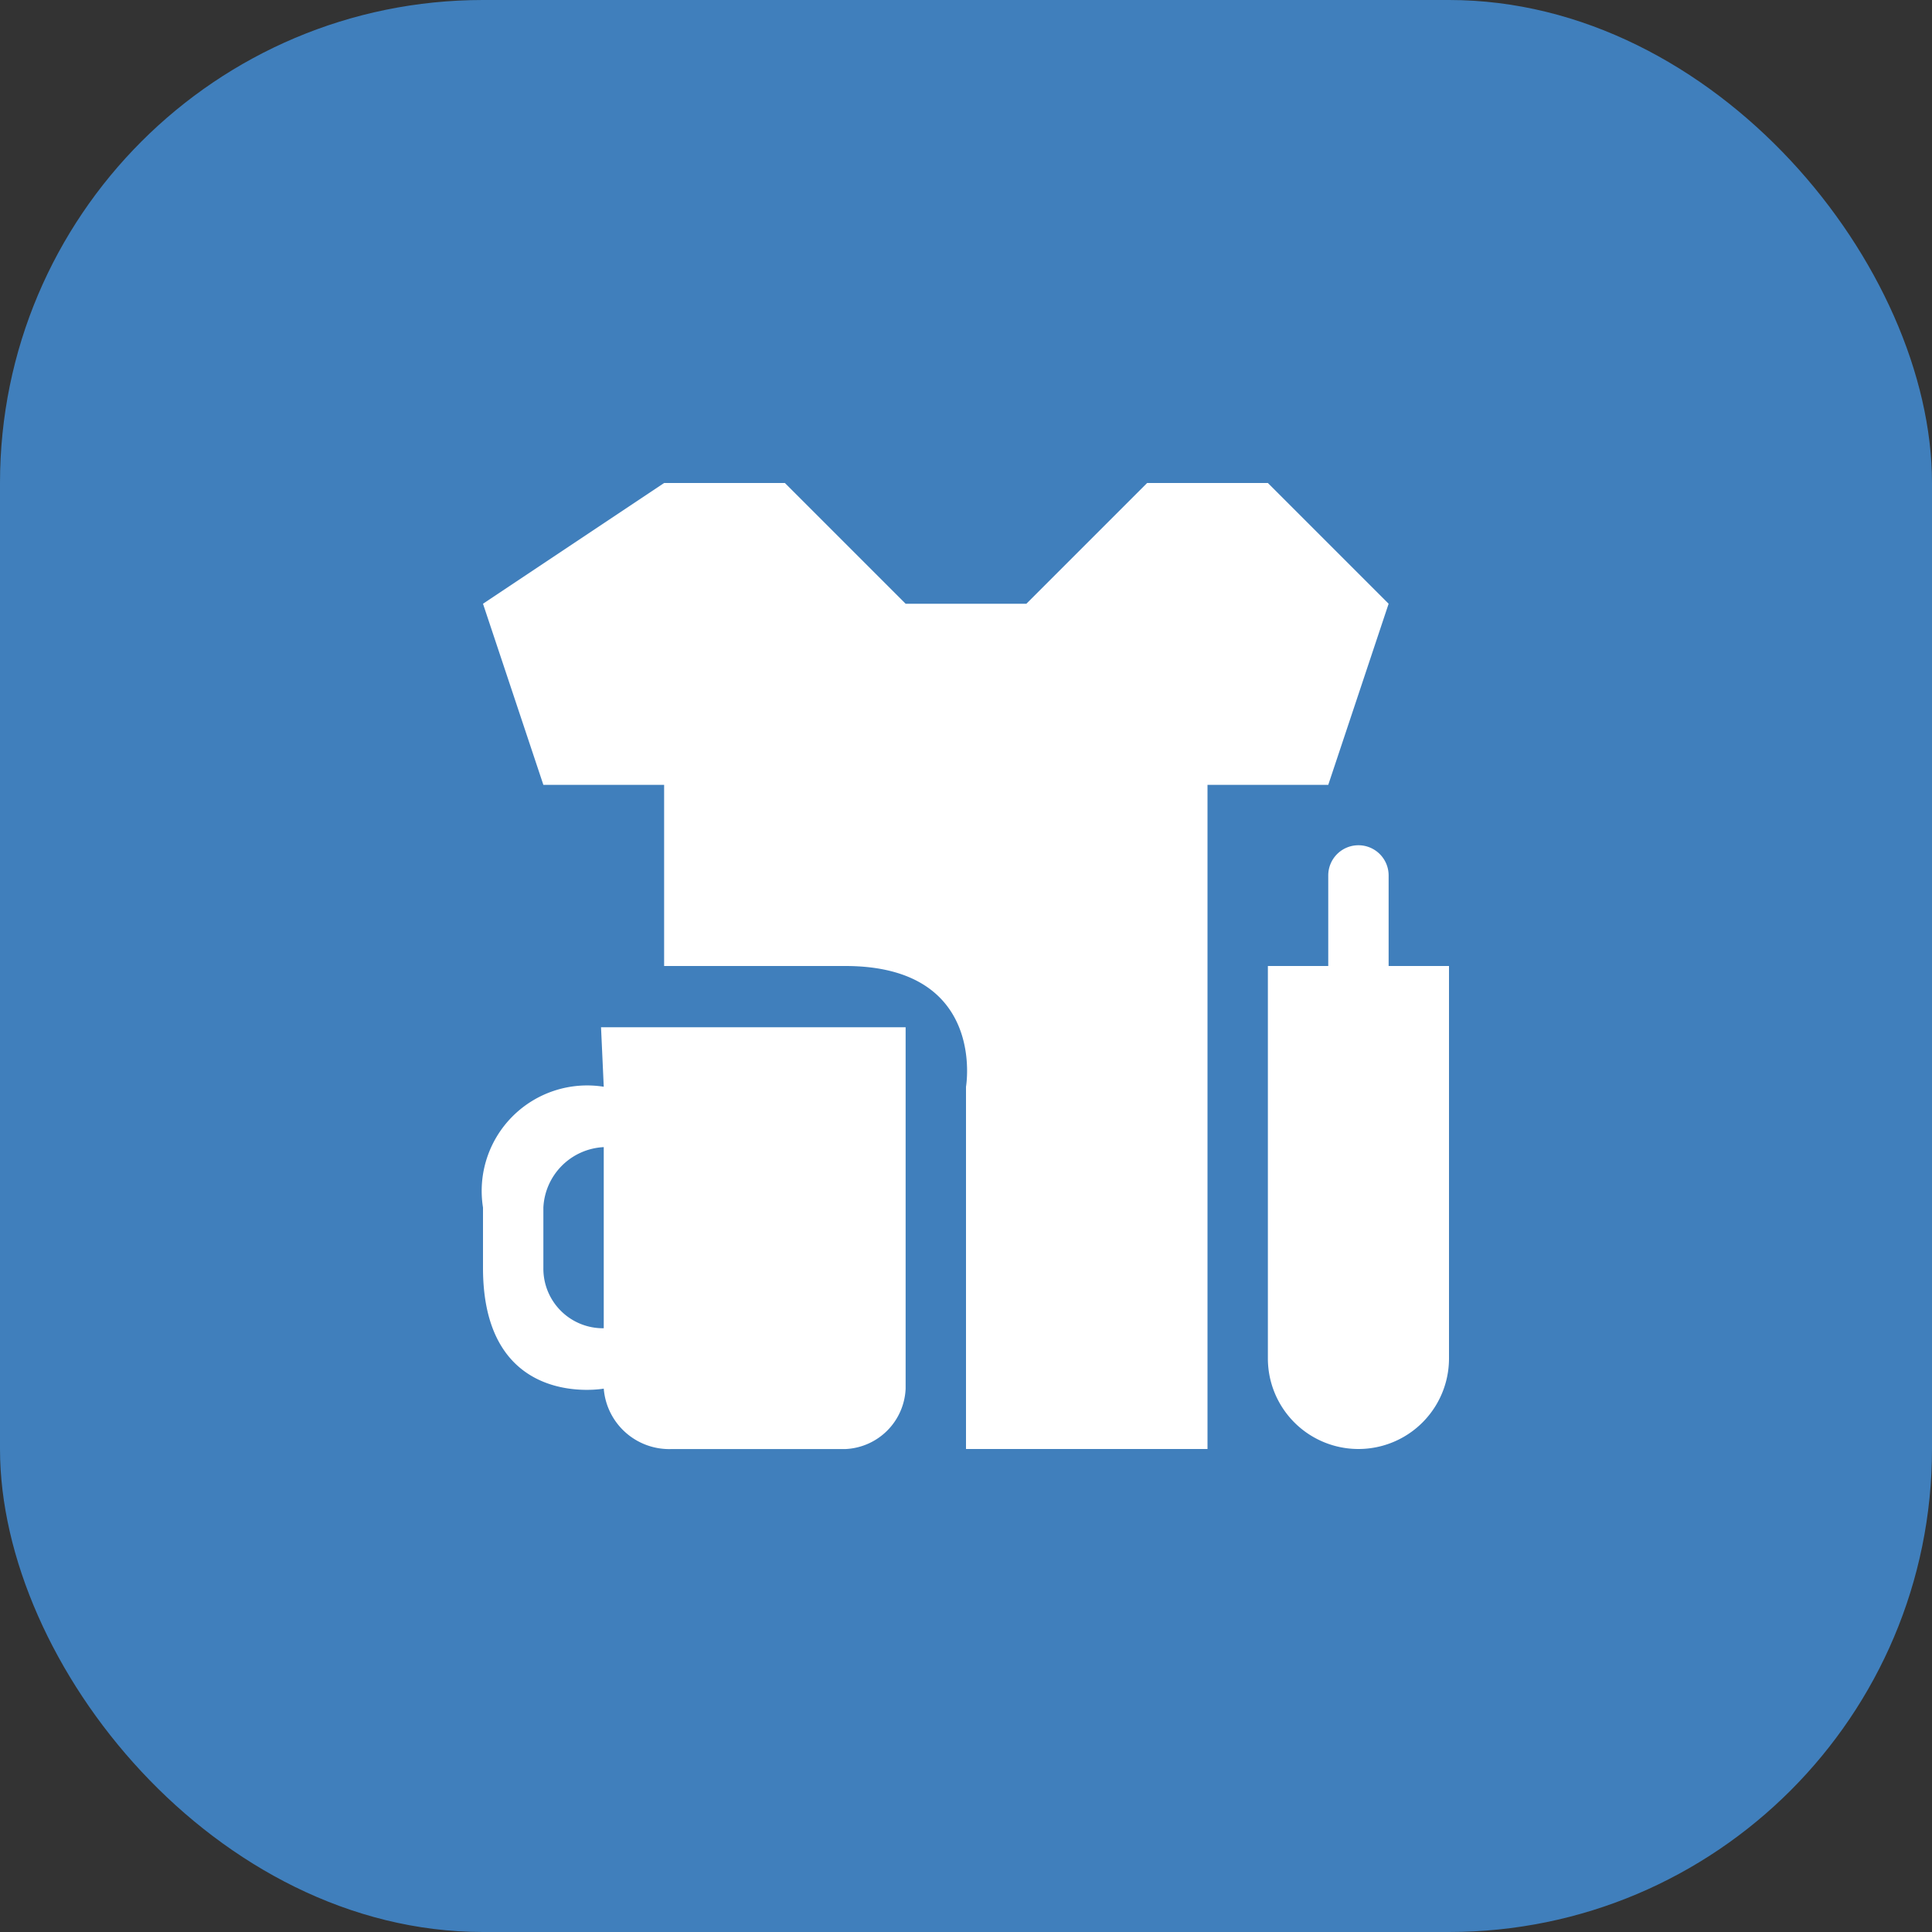 <svg id="Icon_-_Products" data-name="Icon - Products" xmlns="http://www.w3.org/2000/svg" width="32" height="32" viewBox="0 0 32 32">
  <rect x="0" y="0" width="32" height="32" fill="#333333" stroke="none"/>
  <defs>
    <style>
      .cls-1 {
        fill: #407fbc;
      }

      .cls-2 {
        fill: #fff;
        fill-rule: evenodd;
      }
    </style>
  </defs>
  <rect id="Icon_BG_-_Art" data-name="Icon BG - Art" class="cls-1" width="32" height="32" rx="8" ry="8"/>
  <path id="Icon_-_Products-2" data-name="Icon - Products" class="cls-2" d="M232,747l3-2h2l2,2h2l2-2h2l2,2-1,3h-2v11h-4v-6s0.346-2-2-2h-3v-3h-2Zm2,8-0.045-.985H239s0,5.1,0,5.986a1.045,1.045,0,0,1-1,1h-2.881A1.088,1.088,0,0,1,234,760s-2,.365-2-2v-1A1.747,1.747,0,0,1,234,755Zm-1,3a0.987,0.987,0,0,0,1,1v-3a1.053,1.053,0,0,0-1,1v1Zm13.5-7a0.5,0.5,0,0,1,.5.5V753h-1v-1.5A0.5,0.5,0,0,1,246.5,751Zm1.5,2v6.5a1.5,1.5,0,1,1-3,0V753h3Z" transform="translate(-224 -737)"/>
</svg>
